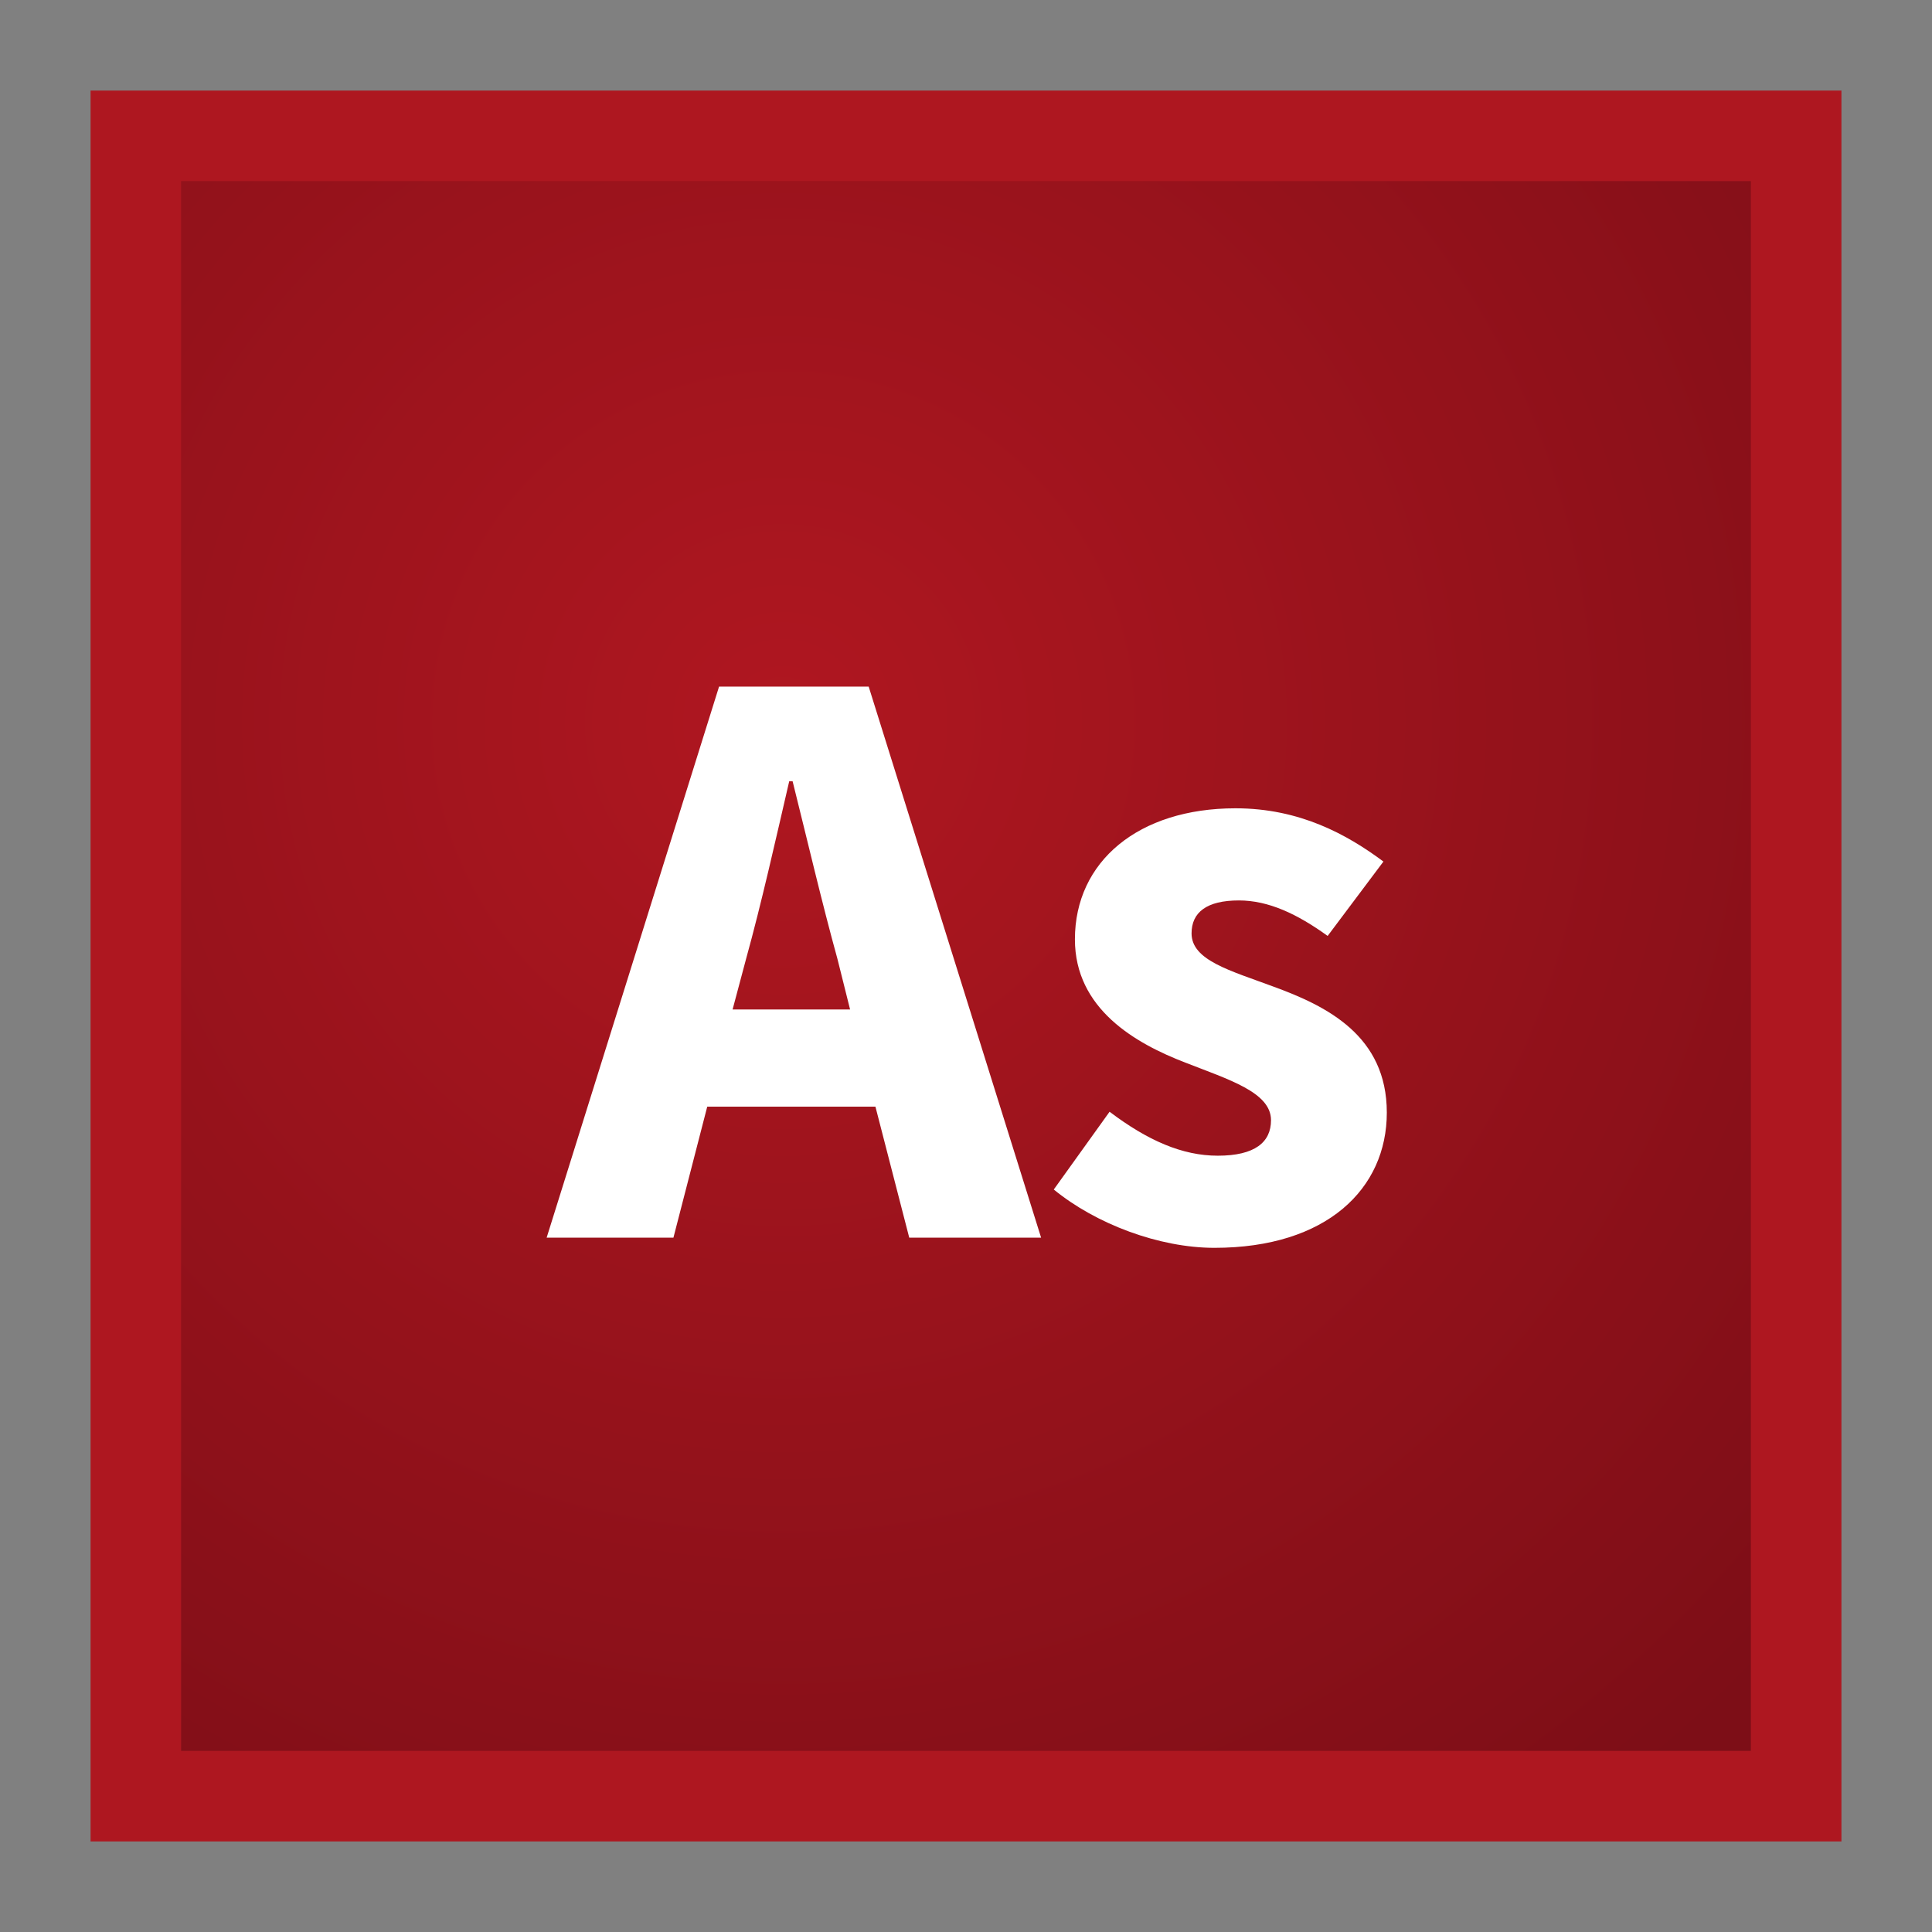 <?xml version="1.0" encoding="UTF-8" standalone="no"?>
<svg width="64px" height="64px" viewBox="0 0 64 64" version="1.1" xmlns="http://www.w3.org/2000/svg" xmlns:xlink="http://www.w3.org/1999/xlink">
    <rect x="0" y="0" width="64" height="64" fill="#808080" stroke="none"/>
    <defs>
        <radialGradient cx="38.459%" cy="34.613%" fx="38.459%" fy="34.613%" r="86.777%" id="radialGradient-1">
            <stop stop-color="#B01720" offset="0%"></stop>
            <stop stop-color="#5B0810" offset="100%"></stop>
        </radialGradient>
        <rect id="path-2" x="3" y="3" width="52" height="52"></rect>
    </defs>
    <g id="Languages" stroke="none" stroke-width="1" fill="none" fill-rule="evenodd">
        <g id="icons/skills/id-101">
            <g id="Rectangle-83-+-Rectangle-84-+-{As}" transform="translate(3, 3)">
                <rect id="Rectangle-83" fill="#AE1720" x="0" y="0" width="58" height="58"></rect>
                <g id="Rectangle-84">
                    <use fill="none" xlink:href="#path-2"></use>
                    <use fill-opacity="0.6" fill="url(#radialGradient-1)" fill-rule="evenodd" xlink:href="#path-2"></use>
                </g>
                <path d="M21.268,30.44 L21.716,28.76 C22.22,26.94 22.696,24.812 23.144,22.88 L23.256,22.88 C23.732,24.784 24.236,26.94 24.74,28.76 L25.16,30.44 L21.268,30.44 Z M27.12,38 L31.488,38 L25.776,19.744 L20.82,19.744 L15.108,38 L19.308,38 L20.428,33.66 L26,33.66 L27.12,38 Z M31.908,36.404 C33.308,37.552 35.408,38.336 37.228,38.336 C40.952,38.336 42.94,36.376 42.94,33.856 C42.94,31.308 40.952,30.328 39.188,29.684 C37.76,29.152 36.472,28.816 36.472,27.92 C36.472,27.22 36.976,26.828 38.04,26.828 C39.02,26.828 39.972,27.276 40.98,28.004 L42.828,25.54 C41.624,24.644 40.056,23.776 37.928,23.776 C34.708,23.776 32.608,25.54 32.608,28.116 C32.608,30.412 34.596,31.56 36.276,32.204 C37.704,32.764 39.104,33.184 39.104,34.108 C39.104,34.836 38.572,35.284 37.34,35.284 C36.164,35.284 35.016,34.78 33.756,33.828 L31.908,36.404 Z" id="As" fill="#FFFFFF"></path>
            </g>
        </g>
    </g>
</svg>